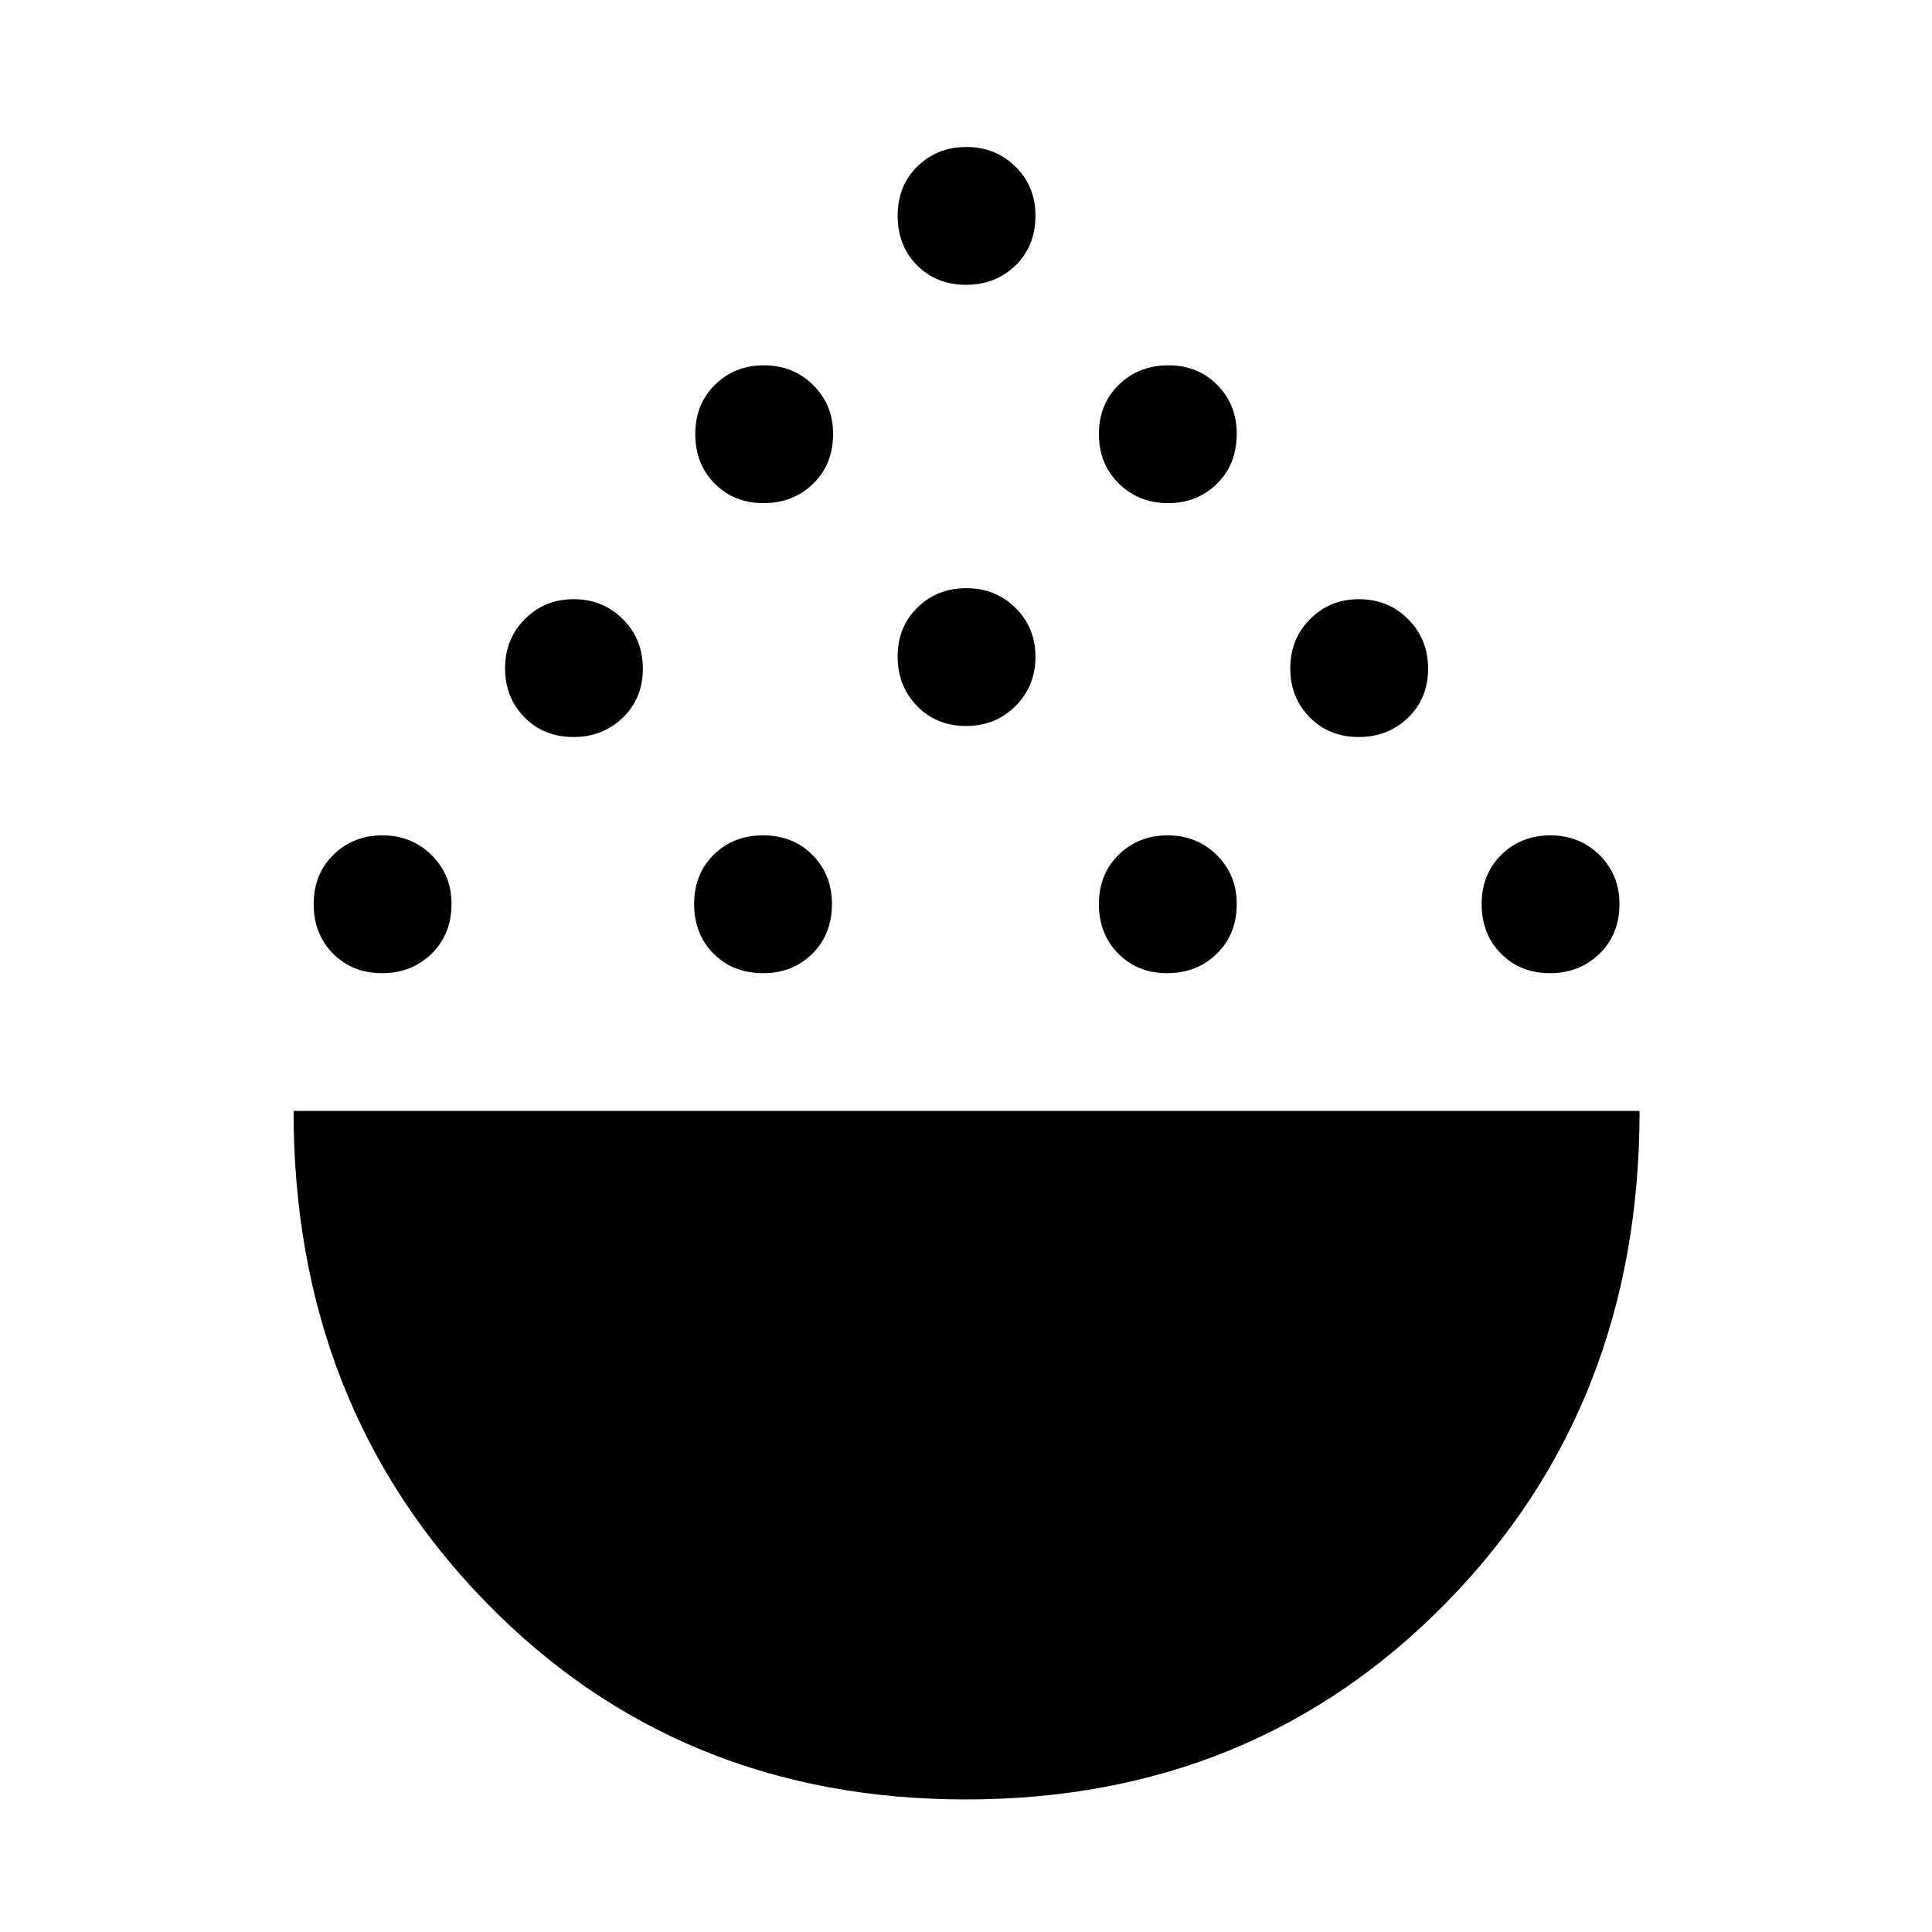 <svg xmlns="http://www.w3.org/2000/svg" width="48" height="48" viewBox="0 -960 960 960"><path d="M479.94-65.87q-143.02 0-238.55-98.05-95.52-98.05-95.52-244.08H814.7q0 146.22-95.87 244.17-95.86 97.96-238.89 97.96ZM189.81-476.43q-14.68 0-24.31-9.71-9.63-9.71-9.63-24.61 0-14.9 9.81-24.53 9.82-9.63 24.33-9.63 14.51 0 24.42 9.78 9.92 9.79 9.92 24.25 0 15.18-9.93 24.82-9.93 9.63-24.61 9.63Zm189.55 0q-15.19 0-24.82-9.71t-9.63-24.61q0-14.9 9.71-24.53t24.61-9.63q14.9 0 24.53 9.78 9.63 9.79 9.63 24.25 0 15.18-9.78 24.82-9.79 9.63-24.25 9.63Zm200.62 0q-14.68 0-24.31-9.71-9.63-9.71-9.63-24.61 0-14.9 9.82-24.53 9.81-9.63 24.33-9.63 14.51 0 24.42 9.78 9.91 9.79 9.91 24.25 0 15.18-9.93 24.82-9.93 9.63-24.61 9.63Zm190.18 0q-14.68 0-24.31-9.71-9.63-9.71-9.63-24.61 0-14.9 9.81-24.53 9.82-9.63 24.33-9.63 14.51 0 24.42 9.78 9.92 9.79 9.92 24.25 0 15.18-9.93 24.82-9.93 9.63-24.61 9.63ZM284.9-593.78q-14.68 0-24.31-9.82-9.63-9.81-9.63-24.32t9.81-24.43q9.82-9.91 24.33-9.91 14.51 0 24.42 9.93 9.91 9.93 9.91 24.61t-9.93 24.31q-9.93 9.63-24.6 9.63Zm390.17 0q-14.68 0-24.31-9.82-9.63-9.81-9.63-24.32t9.82-24.43q9.81-9.91 24.32-9.91t24.43 9.93q9.91 9.93 9.91 24.61t-9.93 24.31q-9.93 9.63-24.61 9.63Zm-195.09-5.48q-14.68 0-24.31-9.93-9.63-9.93-9.63-24.61t9.82-24.31q9.81-9.63 24.33-9.63 14.51 0 24.42 9.82 9.91 9.81 9.91 24.32t-9.93 24.43q-9.93 9.91-24.61 9.91ZM379.42-710q-14.68 0-24.31-9.71-9.63-9.7-9.63-24.61 0-14.9 9.81-24.53 9.82-9.63 24.33-9.63 14.51 0 24.42 9.79 9.92 9.78 9.92 24.24 0 15.19-9.93 24.82T379.42-710Zm200.96 0q-14.51 0-24.42-9.71-9.92-9.7-9.92-24.61 0-14.9 9.93-24.53t24.61-9.63q14.68 0 24.31 9.79 9.63 9.78 9.63 24.24 0 15.19-9.81 24.82-9.82 9.63-24.33 9.63Zm-100.4-108.48q-14.68 0-24.31-9.71-9.63-9.7-9.63-24.6 0-14.91 9.82-24.54 9.81-9.63 24.33-9.63 14.51 0 24.42 9.79 9.91 9.78 9.91 24.25 0 15.18-9.93 24.81-9.93 9.63-24.61 9.63Z"/></svg>
